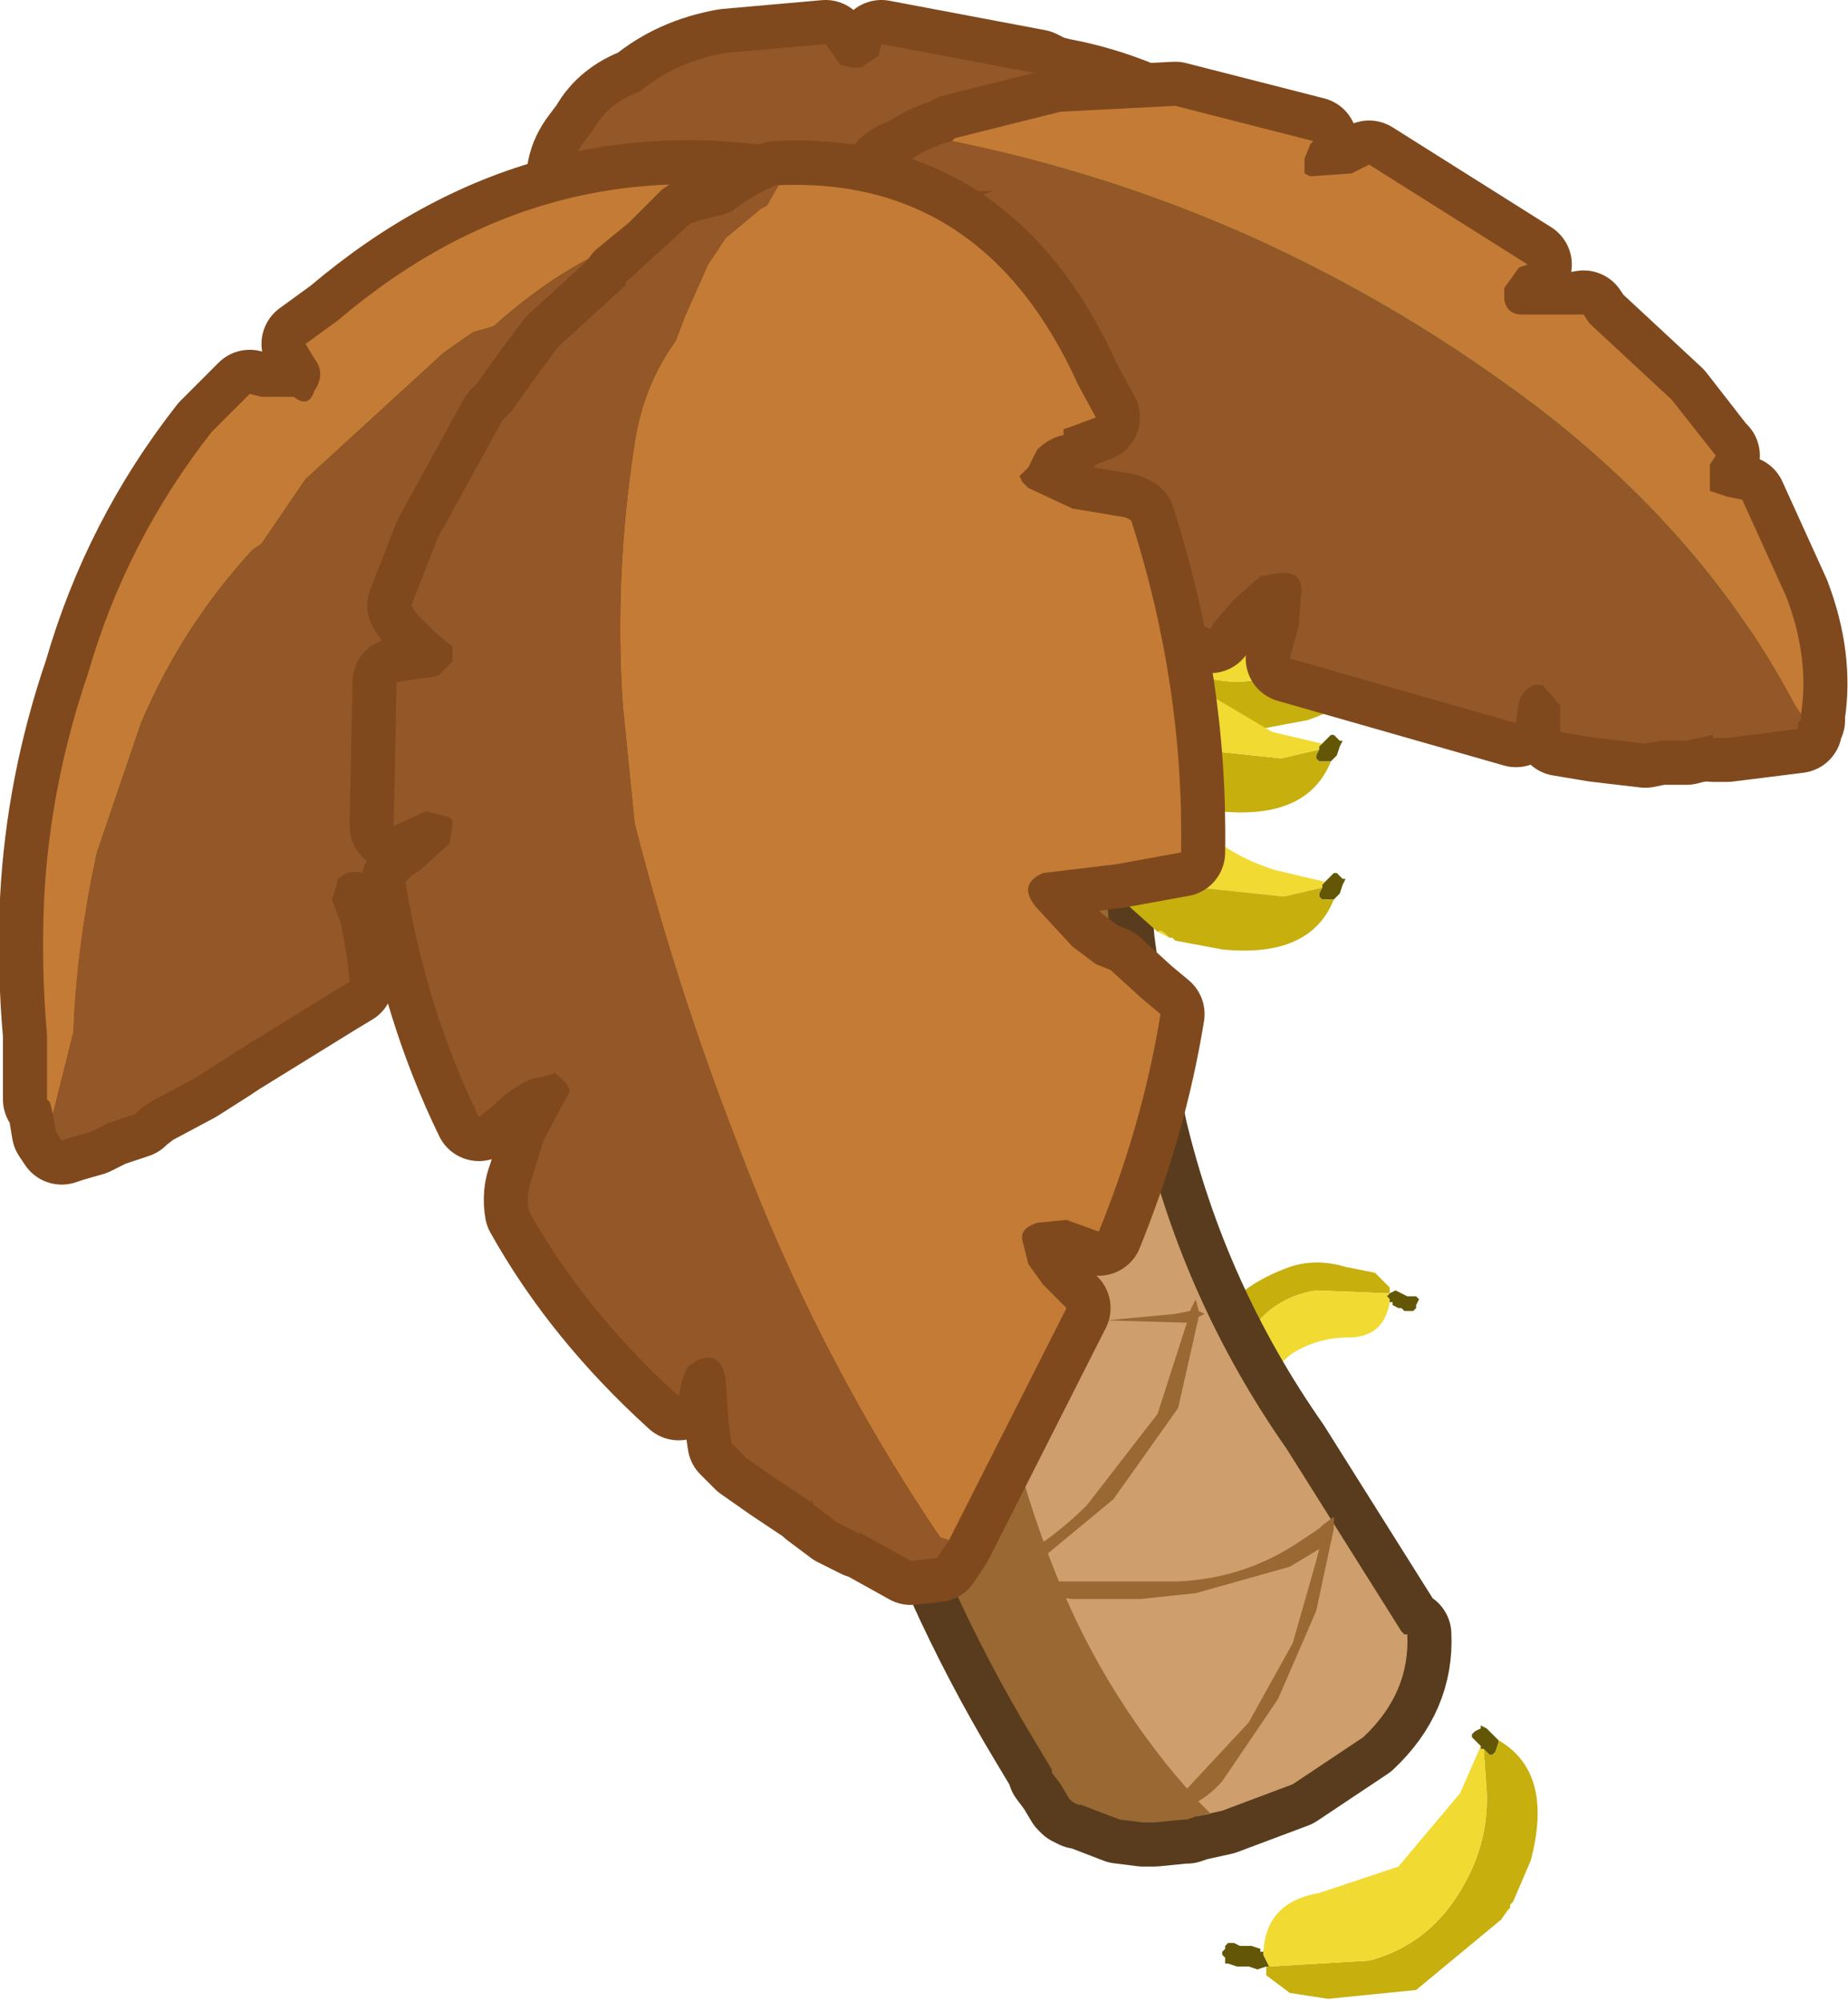 <?xml version="1.0" encoding="UTF-8" standalone="no"?>
<svg xmlns:xlink="http://www.w3.org/1999/xlink" height="34.05px" width="31.45px" xmlns="http://www.w3.org/2000/svg">
  <g transform="matrix(1.0, 0.0, 0.0, 1.0, -5.4, -4.35)">
    <path d="M26.05 28.7 Q25.45 28.3 25.85 27.3 L26.05 26.8 26.15 26.75 26.15 26.7 26.25 26.6 Q26.65 26.15 27.35 25.9 27.8 25.75 28.3 25.9 L28.8 26.0 29.05 26.25 29.05 26.35 27.8 26.3 Q27.15 26.4 26.75 26.9 26.25 27.5 26.25 28.15 L26.25 28.6 26.2 28.6 26.15 28.55 26.1 28.55 26.05 28.65 26.05 28.7" fill="#c7af0e" fill-rule="evenodd" stroke="none"/>
    <path d="M29.05 26.35 L29.15 26.3 29.25 26.35 29.35 26.4 29.45 26.4 29.5 26.4 29.55 26.45 29.5 26.55 29.5 26.6 29.45 26.65 29.4 26.65 29.3 26.65 29.25 26.6 29.2 26.6 29.1 26.55 29.1 26.5 29.05 26.5 29.05 26.45 29.0 26.4 29.05 26.35 M26.3 28.6 L26.25 28.65 26.35 28.75 26.35 28.85 26.3 28.85 26.25 28.85 26.25 28.9 26.2 28.85 26.1 28.8 26.05 28.7 26.05 28.65 26.1 28.55 26.15 28.55 26.2 28.6 26.25 28.6 26.3 28.6" fill="#635707" fill-rule="evenodd" stroke="none"/>
    <path d="M29.05 26.5 Q28.95 27.1 28.35 27.1 27.8 27.1 27.35 27.4 L26.55 28.15 26.3 28.6 26.25 28.6 26.25 28.15 Q26.25 27.5 26.75 26.9 27.15 26.4 27.8 26.3 L29.05 26.35 29.0 26.4 29.05 26.45 29.05 26.5" fill="#f1da32" fill-rule="evenodd" stroke="none"/>
    <path d="M22.15 10.7 L22.2 10.7 22.95 10.75 23.6 11.05 24.1 11.5 24.1 11.4 24.15 11.4 24.15 11.5 24.25 11.6 24.3 11.25 24.3 11.35 24.35 11.35 24.35 11.4 24.3 11.75 24.3 11.95 Q23.9 14.7 24.05 17.5 L24.3 20.35 24.4 21.1 24.4 21.3 24.85 23.55 Q25.55 26.5 27.3 29.0 L29.25 32.1 29.3 32.15 29.35 32.15 Q29.4 33.15 28.6 33.9 L27.4 34.7 26.2 35.15 25.75 35.25 25.6 35.3 25.55 35.3 25.05 35.35 25.0 35.35 24.85 35.35 24.45 35.3 23.8 35.05 23.75 35.05 23.65 35.0 23.6 34.95 23.45 34.7 23.3 34.5 23.3 34.45 23.0 33.95 Q21.4 31.3 20.5 28.4 19.7 25.8 19.35 23.1 L19.35 22.85 19.25 22.1 19.2 21.6 19.2 21.05 19.15 20.35 19.15 20.15 19.1 18.95 19.15 17.8 19.15 17.5 19.15 16.2 Q19.15 15.85 19.3 15.6 19.35 13.65 19.75 11.7 L20.05 11.2 20.25 11.05 Q21.1 10.6 22.15 10.7" fill="#996833" fill-rule="evenodd" stroke="none"/>
    <path d="M22.15 10.7 L22.2 10.7 22.95 10.75 23.6 11.05 24.1 11.5 24.1 11.4 24.15 11.4 24.15 11.5 24.25 11.6 24.3 11.25 24.3 11.35 24.35 11.35 24.35 11.4 24.3 11.75 24.3 11.95 Q23.9 14.7 24.05 17.5 L24.3 20.35 24.4 21.1 24.4 21.3 24.85 23.55 Q25.55 26.5 27.3 29.0 L29.25 32.1 29.3 32.15 29.35 32.15 Q29.4 33.15 28.6 33.9 L27.4 34.7 26.2 35.15 25.75 35.25 25.6 35.3 25.55 35.3 25.05 35.35 25.0 35.35 24.85 35.35 24.45 35.3 23.8 35.05 23.75 35.05 23.65 35.0 23.6 34.95 23.45 34.7 23.3 34.5 23.3 34.45 23.0 33.95 Q21.4 31.3 20.5 28.4 19.7 25.8 19.35 23.1 L19.35 22.85 19.25 22.1 19.2 21.6 19.2 21.05 19.15 20.35 19.15 20.15 19.1 18.95 19.15 17.8 19.15 17.5 19.15 16.2 Q19.15 15.85 19.3 15.6 19.35 13.65 19.75 11.7 L20.05 11.2 20.25 11.05 Q21.1 10.6 22.15 10.7 Z" fill="none" stroke="#583c1d" stroke-linecap="round" stroke-linejoin="round" stroke-width="1.5"/>
    <path d="M25.75 35.25 L25.6 35.3 25.55 35.3 25.05 35.35 25.0 35.35 24.85 35.35 24.45 35.3 23.8 35.05 23.75 35.05 23.65 35.0 23.6 34.95 23.45 34.7 23.3 34.5 23.3 34.45 23.0 33.95 Q21.4 31.3 20.5 28.4 19.7 25.8 19.35 23.1 L19.35 22.85 19.25 22.1 19.2 21.6 19.2 21.05 19.15 20.35 19.15 20.15 19.1 18.95 19.15 17.8 19.15 17.5 19.15 16.2 Q19.15 15.85 19.3 15.6 19.35 13.65 19.75 11.7 L20.05 11.2 20.25 11.05 Q21.1 10.6 22.15 10.7 L22.2 10.7 22.95 10.75 23.6 11.05 24.1 11.5 24.1 11.4 24.15 11.4 24.15 11.5 24.25 11.6 24.3 11.25 24.3 11.35 24.35 11.35 24.35 11.4 24.3 11.75 24.3 11.95 Q23.9 14.7 24.05 17.5 L24.3 20.35 24.4 21.1 24.4 21.3 24.15 21.8 Q22.9 23.65 22.35 25.8 L22.25 26.9 Q22.55 29.1 23.4 31.2 24.25 33.3 25.8 35.0 L26.0 35.2 25.75 35.25" fill="#996833" fill-rule="evenodd" stroke="none"/>
    <path d="M24.4 21.3 L24.85 23.55 Q25.55 26.5 27.3 29.0 L29.25 32.1 29.3 32.15 29.35 32.15 Q29.4 33.15 28.6 33.9 L27.4 34.7 26.2 35.15 25.75 35.25 26.0 35.2 25.8 35.0 Q24.25 33.3 23.4 31.2 22.55 29.1 22.25 26.9 L22.35 25.8 Q22.9 23.65 24.15 21.8 L24.4 21.3" fill="#ce9f6c" fill-rule="evenodd" stroke="none"/>
    <path d="M22.8 17.5 L23.55 16.5 23.95 15.95 Q23.9 16.65 23.25 17.4 L21.9 18.45 20.4 19.4 Q19.85 19.8 19.35 19.7 L21.55 18.5 22.8 17.5 M24.15 20.45 L24.15 20.4 24.15 20.45 24.25 20.5 24.15 20.55 23.55 22.05 22.45 23.5 21.15 24.85 20.15 25.55 21.45 26.25 23.05 26.7 23.8 26.85 25.4 26.7 25.65 26.65 25.75 26.45 25.8 26.65 25.9 26.7 25.8 26.75 25.45 28.3 24.35 29.85 22.9 31.05 22.55 31.25 25.45 31.25 Q26.6 31.2 27.55 30.55 L27.85 30.35 27.9 30.3 28.1 30.15 28.1 30.35 27.8 31.75 27.15 33.25 26.2 34.65 Q25.75 35.15 25.3 35.1 L26.65 33.65 27.4 32.3 27.8 30.9 27.85 30.7 27.35 31.0 25.75 31.45 24.8 31.55 23.65 31.55 22.3 31.35 21.65 31.3 Q22.9 30.95 23.9 29.95 L25.1 28.4 25.55 27.0 25.6 26.85 22.25 26.75 21.0 26.25 20.8 26.2 20.4 26.0 Q19.85 25.7 20.05 25.45 L20.1 25.5 21.7 23.95 22.9 22.5 23.65 21.15 24.0 20.65 20.85 20.8 20.15 20.5 19.8 20.4 Q19.15 20.2 19.35 19.8 L20.45 20.3 21.35 20.6 22.15 20.65 23.5 20.45 24.15 20.45" fill="#996833" fill-rule="evenodd" stroke="none"/>
    <path d="M28.75 14.85 L28.8 14.8 28.8 14.7 28.85 14.65 28.9 14.6 28.95 14.65 29.05 14.7 29.1 14.65 29.1 14.8 29.1 14.9 29.05 15.05 29.0 15.05 28.9 15.1 28.8 15.1 28.8 15.05 28.8 14.9 28.75 14.85 M23.65 13.85 L23.55 13.75 23.5 13.6 23.45 13.4 23.35 13.3 23.35 13.25 23.4 13.2 23.45 13.15 23.45 13.1 23.45 13.05 23.55 13.1 23.65 13.1 23.7 13.2 23.75 13.25 23.75 13.35 23.8 13.45 23.85 13.6 23.8 13.65 23.85 13.7 23.8 13.7 23.75 13.8 23.7 13.9 23.65 13.85" fill="#635707" fill-rule="evenodd" stroke="none"/>
    <path d="M29.05 15.05 Q29.1 16.1 27.65 16.6 L26.85 16.75 26.7 16.75 26.5 16.75 Q25.6 16.75 24.75 16.15 24.1 15.7 23.8 15.05 L23.5 14.4 Q23.4 14.1 23.55 13.95 L23.6 13.9 23.65 13.85 23.7 13.9 24.7 15.25 Q25.4 15.9 26.45 15.95 27.45 15.9 28.25 15.35 L28.8 14.9 28.8 15.05 28.8 15.1 28.9 15.1 29.0 15.05 29.05 15.05" fill="#c7af0e" fill-rule="evenodd" stroke="none"/>
    <path d="M23.85 13.7 Q24.6 13.25 25.15 13.95 L26.35 14.8 27.95 15.0 28.75 14.85 28.8 14.9 28.25 15.35 Q27.45 15.9 26.45 15.95 25.4 15.9 24.7 15.25 L23.7 13.9 23.75 13.8 23.8 13.7 23.85 13.7" fill="#f1da32" fill-rule="evenodd" stroke="none"/>
    <path d="M23.65 16.35 L23.6 16.25 23.6 16.1 23.6 15.9 23.6 15.75 23.6 15.7 23.65 15.65 23.7 15.65 23.75 15.6 23.8 15.6 23.85 15.65 23.9 15.65 23.95 15.7 23.95 15.8 23.95 15.9 23.95 16.0 23.95 16.1 23.95 16.25 23.9 16.25 23.9 16.3 23.85 16.3 23.75 16.35 23.65 16.4 23.65 16.35 M27.95 19.35 L28.0 19.3 28.05 19.25 28.1 19.2 28.15 19.2 28.2 19.25 28.25 19.3 28.3 19.3 28.25 19.4 28.2 19.55 28.1 19.65 28.05 19.65 27.9 19.65 27.85 19.6 27.85 19.55 27.9 19.45 27.9 19.4 27.95 19.35" fill="#635707" fill-rule="evenodd" stroke="none"/>
    <path d="M23.9 16.3 Q24.75 16.2 25.0 17.05 25.2 17.8 25.75 18.35 26.3 18.9 27.1 19.15 L27.95 19.35 27.9 19.4 27.9 19.45 27.25 19.6 25.35 19.4 Q24.45 19.0 24.05 18.1 23.7 17.25 23.65 16.4 L23.75 16.35 23.85 16.3 23.9 16.3 M25.3 20.3 L25.1 20.2 Q25.15 20.15 25.25 20.25 L25.3 20.3" fill="#f1da32" fill-rule="evenodd" stroke="none"/>
    <path d="M28.1 19.65 Q27.7 20.65 26.2 20.5 L25.4 20.35 25.35 20.3 25.3 20.3 25.25 20.25 Q25.15 20.15 25.1 20.2 L23.7 18.95 Q23.3 18.3 23.3 17.55 L23.3 16.85 23.5 16.4 23.55 16.4 23.65 16.35 23.65 16.4 Q23.7 17.25 24.05 18.1 24.45 19.0 25.35 19.4 L27.25 19.6 27.9 19.45 27.85 19.55 27.85 19.6 27.9 19.65 28.05 19.65 28.1 19.65" fill="#c7af0e" fill-rule="evenodd" stroke="none"/>
    <path d="M30.6 34.05 L30.55 34.0 30.5 33.95 30.45 33.9 30.45 33.85 30.5 33.8 30.6 33.75 30.6 33.7 30.7 33.75 30.8 33.85 30.9 33.95 30.9 34.0 30.85 34.15 30.8 34.2 30.75 34.2 30.65 34.1 30.6 34.1 30.6 34.05 M26.95 37.8 L26.8 37.85 26.65 37.8 26.45 37.8 26.3 37.75 26.25 37.75 26.25 37.7 26.25 37.65 26.2 37.6 26.2 37.55 26.25 37.5 26.25 37.45 26.3 37.4 26.4 37.4 26.5 37.45 26.6 37.45 26.7 37.45 26.85 37.5 26.85 37.55 26.9 37.55 26.9 37.6 26.95 37.7 27.0 37.8 26.95 37.8" fill="#635707" fill-rule="evenodd" stroke="none"/>
    <path d="M30.9 33.95 Q31.85 34.5 31.45 36.0 L31.15 36.7 31.1 36.75 31.1 36.8 31.05 36.85 30.95 37.0 29.5 38.2 28.0 38.35 27.35 38.25 26.95 37.95 26.95 37.9 26.95 37.8 27.0 37.8 28.7 37.7 Q29.65 37.45 30.2 36.6 30.75 35.75 30.7 34.8 L30.65 34.1 30.75 34.2 30.8 34.2 30.85 34.15 30.9 34.0 30.9 33.95" fill="#c7af0e" fill-rule="evenodd" stroke="none"/>
    <path d="M31.1 36.8 L30.95 37.0 31.05 36.85 31.1 36.8 M26.9 37.55 Q26.95 36.7 27.85 36.55 L29.2 36.1 30.25 34.85 30.6 34.05 30.6 34.1 30.65 34.1 30.7 34.8 Q30.75 35.75 30.2 36.6 29.65 37.45 28.7 37.7 L27.0 37.8 26.95 37.7 26.9 37.6 26.9 37.55" fill="#f1da32" fill-rule="evenodd" stroke="none"/>
    <path d="M28.05 17.3 Q27.65 18.3 26.15 18.15 L25.35 18.0 25.3 17.95 25.25 17.95 25.2 17.9 25.05 17.85 23.65 16.6 Q23.25 15.95 23.25 15.2 L23.25 14.5 23.45 14.05 23.5 14.05 23.6 14.0 23.6 14.05 Q23.65 14.9 24.0 15.75 24.4 16.65 25.3 17.05 L27.2 17.25 27.85 17.1 27.8 17.2 27.8 17.25 27.85 17.3 28.0 17.3 28.05 17.3" fill="#c7af0e" fill-rule="evenodd" stroke="none"/>
    <path d="M23.85 13.95 Q24.7 13.85 24.95 14.7 25.15 15.45 25.7 16.0 L27.05 16.8 27.9 17.0 27.85 17.05 27.85 17.1 27.2 17.25 25.3 17.05 Q24.4 16.65 24.0 15.75 23.65 14.9 23.6 14.05 L23.7 14.0 23.8 13.95 23.85 13.95 M25.25 17.95 L25.05 17.85 25.2 17.9 25.25 17.95" fill="#f1da32" fill-rule="evenodd" stroke="none"/>
    <path d="M27.9 17.0 L27.95 16.95 28.0 16.9 28.05 16.85 28.1 16.85 28.15 16.9 28.2 16.95 28.25 16.95 28.2 17.05 28.15 17.2 28.05 17.3 28.0 17.3 27.85 17.3 27.8 17.25 27.8 17.2 27.85 17.1 27.85 17.05 27.9 17.0 M23.6 14.0 L23.55 13.9 23.55 13.75 23.55 13.55 23.55 13.4 23.55 13.35 23.6 13.3 23.65 13.3 23.7 13.25 23.75 13.25 23.8 13.3 23.85 13.3 23.9 13.35 23.9 13.45 23.9 13.55 23.9 13.65 23.9 13.75 23.9 13.9 23.85 13.9 23.85 13.95 23.8 13.95 23.7 14.0 23.6 14.05 23.6 14.0" fill="#635707" fill-rule="evenodd" stroke="none"/>
    <path d="M25.75 10.35 L25.95 10.6 24.45 13.25 Q23.35 14.8 21.65 14.65 21.25 14.6 21.25 14.2 21.15 13.4 21.35 12.7 L20.65 13.15 Q20.1 13.7 19.35 13.85 18.2 14.05 17.95 12.85 17.9 12.7 18.0 12.5 L17.9 12.45 Q17.15 12.25 17.15 11.5 15.7 11.85 15.6 10.55 L15.6 10.15 15.55 10.05 Q15.0 9.45 15.25 8.7 L15.55 8.0 15.45 7.95 15.4 7.95 15.25 7.9 15.15 7.75 Q15.0 7.2 15.35 6.75 L15.5 6.55 Q15.75 6.1 16.3 5.9 16.9 5.4 17.75 5.25 L19.45 5.1 19.7 5.45 19.9 5.5 20.05 5.5 20.35 5.3 20.4 5.1 23.05 5.6 23.25 5.7 23.45 5.75 Q24.8 6.0 26.0 6.8 26.55 8.0 26.3 9.4 L25.95 9.35 25.55 9.35 25.35 9.45 25.3 9.55 Q25.3 9.9 25.6 10.1 L25.75 10.35" fill="#445600" fill-rule="evenodd" stroke="none"/>
    <path d="M25.75 10.35 L25.95 10.6 24.45 13.25 Q23.35 14.8 21.65 14.65 21.25 14.6 21.25 14.2 21.15 13.4 21.35 12.7 L20.65 13.15 Q20.1 13.7 19.35 13.85 18.2 14.05 17.95 12.85 17.9 12.7 18.0 12.5 L17.9 12.45 Q17.15 12.25 17.15 11.5 15.7 11.85 15.6 10.55 L15.6 10.15 15.55 10.05 Q15.0 9.45 15.25 8.7 L15.55 8.0 15.45 7.95 15.4 7.95 15.25 7.9 15.15 7.75 Q15.0 7.2 15.35 6.75 L15.5 6.55 Q15.75 6.1 16.3 5.9 16.9 5.4 17.75 5.25 L19.45 5.1 19.7 5.45 19.9 5.5 20.05 5.5 20.35 5.3 20.4 5.1 23.05 5.6 23.25 5.7 23.45 5.75 Q24.8 6.0 26.0 6.8 26.55 8.0 26.3 9.4 L25.95 9.35 25.55 9.35 25.35 9.45 25.3 9.55 Q25.3 9.9 25.6 10.1 L25.75 10.35 Z" fill="none" stroke="#80491d" stroke-linecap="round" stroke-linejoin="round" stroke-width="1.5"/>
    <path d="M23.45 5.75 Q24.8 6.0 26.0 6.8 26.55 8.0 26.3 9.4 L25.95 9.35 25.55 9.35 25.35 9.45 25.3 9.55 Q25.3 9.9 25.6 10.1 L25.75 10.35 25.95 10.6 24.45 13.25 Q23.35 14.8 21.65 14.65 21.25 14.6 21.25 14.2 21.15 13.4 21.35 12.7 L20.65 13.15 Q20.1 13.7 19.35 13.85 18.2 14.05 17.95 12.85 17.9 12.7 18.0 12.5 L17.9 12.45 Q17.15 12.25 17.15 11.5 15.7 11.85 15.6 10.55 L15.6 10.15 15.55 10.05 Q15.0 9.45 15.25 8.7 L15.55 8.0 15.45 7.95 15.4 7.95 15.25 7.9 15.15 7.75 Q15.0 7.2 15.35 6.75 L15.5 6.55 Q15.75 6.1 16.3 5.9 16.9 5.4 17.75 5.25 L19.45 5.1 19.7 5.45 19.9 5.5 20.05 5.5 20.35 5.3 20.4 5.1 23.05 5.6 23.25 5.7 23.45 5.75" fill="#945727" fill-rule="evenodd" stroke="none"/>
    <path d="M21.6 6.75 L21.65 6.7 23.45 6.25 25.4 6.15 27.75 6.75 27.7 6.8 27.6 7.05 27.6 7.1 27.6 7.3 27.7 7.35 28.4 7.3 28.7 7.15 31.4 8.85 31.25 8.9 31.0 9.25 31.0 9.45 Q31.05 9.7 31.3 9.7 L32.35 9.7 32.45 9.85 33.85 11.15 34.6 12.1 34.5 12.25 34.5 12.4 34.5 12.6 34.5 12.7 34.8 12.8 35.05 12.85 35.8 14.5 Q36.2 15.55 36.05 16.5 L35.95 16.35 Q34.45 13.5 31.6 11.3 27.05 7.85 21.6 6.75" fill="#15b93f" fill-rule="evenodd" stroke="none"/>
    <path d="M36.05 16.5 L36.05 16.6 36.0 16.65 36.0 16.75 34.8 16.9 34.55 16.9 34.55 16.85 34.35 16.9 34.3 16.9 34.1 16.95 33.65 16.95 33.4 17.0 32.55 16.9 31.95 16.8 31.95 16.35 31.65 16.0 31.5 16.0 Q31.3 16.1 31.25 16.3 L31.2 16.65 27.35 15.55 27.5 15.0 27.55 14.4 Q27.55 14.05 27.15 14.1 L26.85 14.15 26.4 14.55 26.05 14.95 26.0 15.05 25.05 14.6 Q23.4 13.9 22.55 12.35 22.3 11.9 22.8 11.8 L22.85 11.85 23.1 11.45 23.85 11.15 23.75 11.1 23.6 10.8 23.4 10.5 23.25 10.35 23.1 10.05 22.85 9.75 22.7 9.6 22.6 9.5 22.15 9.45 Q21.7 9.4 21.4 9.05 L21.25 8.65 21.35 8.25 21.35 8.2 21.4 8.1 21.65 7.85 21.7 7.85 Q21.85 7.7 22.05 7.7 L22.15 7.65 22.3 7.6 22.0 7.6 21.4 7.7 21.25 7.7 20.7 7.8 20.6 7.8 Q20.4 7.85 20.35 7.65 L20.4 7.55 20.35 7.5 20.55 7.25 20.7 7.15 20.85 7.1 Q21.2 6.85 21.6 6.75 27.05 7.85 31.6 11.3 34.45 13.5 35.95 16.35 L36.05 16.5" fill="#119332" fill-rule="evenodd" stroke="none"/>
    <path d="M31.25 8.9 L31.0 9.25 31.0 9.45 Q31.05 9.7 31.3 9.7 L32.05 9.75 32.35 9.7 32.45 9.85 33.85 11.15 34.55 12.05 34.6 12.1 34.55 12.2 34.5 12.25 34.5 12.4 34.5 12.6 34.5 12.7 34.55 12.75 34.8 12.8 35.05 12.85 35.8 14.5 Q36.2 15.55 36.05 16.5 L36.05 16.6 36.0 16.65 36.0 16.75 34.8 16.9 34.55 16.9 34.55 16.85 34.35 16.9 34.3 16.9 34.1 16.95 33.65 16.95 33.4 17.0 32.55 16.9 31.95 16.8 31.95 16.35 31.65 16.0 31.5 16.0 Q31.3 16.1 31.25 16.3 L31.2 16.65 27.35 15.55 27.5 15.0 27.55 14.4 Q27.55 14.05 27.15 14.1 L26.85 14.15 26.4 14.55 26.05 14.95 26.0 15.05 25.05 14.6 Q23.4 13.9 22.55 12.35 22.3 11.9 22.8 11.8 L22.85 11.85 23.1 11.45 23.85 11.15 23.75 11.1 23.6 10.8 23.4 10.5 23.25 10.35 23.1 10.05 22.85 9.75 22.7 9.6 22.6 9.5 22.15 9.45 Q21.7 9.4 21.4 9.05 L21.25 8.65 21.35 8.25 21.35 8.2 21.4 8.1 21.65 7.85 21.7 7.85 Q21.85 7.7 22.05 7.7 L22.15 7.65 22.3 7.6 22.0 7.6 21.4 7.7 21.25 7.7 20.7 7.8 20.6 7.8 Q20.4 7.85 20.35 7.65 L20.4 7.55 20.35 7.5 20.55 7.25 20.7 7.15 20.85 7.1 Q21.2 6.85 21.6 6.75 L21.65 6.7 23.45 6.25 25.4 6.15 27.75 6.75 27.7 6.8 27.6 7.05 27.6 7.1 27.6 7.3 27.7 7.35 28.4 7.3 28.7 7.15 31.4 8.85 31.25 8.9 Z" fill="none" stroke="#80491d" stroke-linecap="round" stroke-linejoin="round" stroke-width="1.5"/>
    <path d="M21.6 6.75 L21.65 6.7 23.45 6.25 25.4 6.15 27.75 6.75 27.7 6.8 27.6 7.05 27.6 7.1 27.6 7.3 27.7 7.35 28.4 7.3 28.7 7.15 31.4 8.85 31.25 8.9 31.0 9.25 31.0 9.45 Q31.05 9.7 31.3 9.7 L32.35 9.7 32.45 9.85 33.85 11.15 34.6 12.1 34.5 12.25 34.5 12.4 34.5 12.6 34.5 12.7 34.8 12.8 35.05 12.85 35.8 14.5 Q36.2 15.55 36.05 16.5 L35.95 16.35 Q34.45 13.5 31.6 11.3 27.05 7.85 21.6 6.75" fill="#c47b35" fill-rule="evenodd" stroke="none"/>
    <path d="M36.05 16.5 L36.05 16.6 36.0 16.65 36.0 16.75 34.8 16.9 34.55 16.9 34.55 16.85 34.35 16.9 34.3 16.9 34.1 16.95 33.65 16.95 33.4 17.0 32.55 16.9 31.95 16.8 31.95 16.35 31.65 16.0 31.5 16.0 Q31.3 16.1 31.25 16.3 L31.2 16.65 27.35 15.55 27.5 15.0 27.55 14.4 Q27.55 14.05 27.15 14.1 L26.85 14.15 26.4 14.55 26.05 14.95 26.0 15.05 25.05 14.6 Q23.4 13.9 22.55 12.35 22.3 11.9 22.8 11.8 L22.85 11.85 23.1 11.45 23.85 11.15 23.75 11.1 23.6 10.8 23.4 10.5 23.25 10.35 23.1 10.05 22.85 9.75 22.7 9.6 22.6 9.5 22.15 9.45 Q21.7 9.4 21.4 9.05 L21.25 8.65 21.35 8.25 21.35 8.2 21.4 8.1 21.65 7.85 21.7 7.85 Q21.85 7.7 22.05 7.7 L22.15 7.65 22.3 7.6 22.0 7.6 21.4 7.7 21.25 7.7 20.7 7.8 20.6 7.8 Q20.4 7.85 20.35 7.65 L20.4 7.55 20.35 7.5 20.55 7.25 20.7 7.15 20.85 7.1 Q21.2 6.85 21.6 6.75 27.05 7.85 31.6 11.3 34.45 13.5 35.95 16.35 L36.05 16.5" fill="#945727" fill-rule="evenodd" stroke="none"/>
    <path d="M10.75 11.0 Q10.95 10.7 10.75 10.45 L10.6 10.2 11.15 9.8 Q14.8 6.7 19.35 7.75 20.9 8.1 19.8 8.95 L19.65 9.05 18.9 9.3 18.95 9.55 19.05 9.95 19.05 10.05 19.0 10.15 17.85 10.95 16.8 11.45 Q17.1 11.9 16.9 12.4 L16.95 12.5 17.05 12.55 17.1 12.6 17.2 12.65 17.25 12.75 17.3 12.8 17.35 12.9 17.4 13.0 17.4 13.1 17.45 13.2 Q18.15 13.35 18.1 14.05 L18.1 14.2 17.7 14.7 14.4 18.3 12.95 19.7 12.95 19.65 12.9 19.75 12.5 20.1 12.4 20.05 11.9 19.5 Q11.65 19.1 11.3 19.2 L11.15 19.3 11.1 19.5 11.05 19.65 11.2 20.05 11.3 20.6 11.35 21.05 11.1 21.2 9.4 22.25 9.25 22.35 8.7 22.7 7.95 23.1 7.75 23.25 7.75 23.2 7.75 23.25 7.7 23.3 7.25 23.45 7.15 23.5 6.95 23.6 6.6 23.7 6.45 23.75 6.35 23.6 6.3 23.3 6.25 23.1 6.2 23.05 6.2 21.95 Q6.1 20.85 6.15 19.65 6.25 17.7 6.9 15.8 7.55 13.55 9.0 11.7 L9.65 11.05 9.85 11.1 10.4 11.1 Q10.65 11.3 10.75 11.0" fill="#445600" fill-rule="evenodd" stroke="none"/>
    <path d="M10.75 11.0 Q10.95 10.7 10.75 10.45 L10.6 10.2 11.15 9.8 Q14.8 6.7 19.35 7.75 20.9 8.1 19.8 8.95 L19.65 9.05 18.9 9.3 18.95 9.55 19.05 9.95 19.05 10.05 19.0 10.15 17.85 10.95 16.8 11.45 Q17.1 11.9 16.9 12.4 L16.95 12.5 17.05 12.55 17.1 12.6 17.2 12.65 17.25 12.75 17.3 12.8 17.35 12.9 17.4 13.0 17.4 13.1 17.45 13.2 Q18.15 13.35 18.1 14.05 L18.1 14.2 17.7 14.7 14.4 18.3 12.95 19.7 12.95 19.65 12.9 19.75 12.5 20.1 12.4 20.05 11.9 19.5 Q11.65 19.1 11.3 19.2 L11.15 19.3 11.1 19.5 11.05 19.65 11.2 20.05 11.3 20.6 11.35 21.05 11.1 21.2 9.4 22.25 9.25 22.35 8.7 22.7 7.95 23.1 7.75 23.25 7.75 23.2 7.75 23.25 7.7 23.3 7.25 23.45 7.15 23.5 6.95 23.6 6.6 23.7 6.45 23.75 6.35 23.6 6.3 23.3 6.25 23.1 6.2 23.05 6.2 21.95 Q6.1 20.85 6.15 19.65 6.25 17.7 6.9 15.8 7.55 13.55 9.0 11.7 L9.65 11.05 9.85 11.1 10.4 11.1 Q10.65 11.3 10.75 11.0 Z" fill="none" stroke="#80491d" stroke-linecap="round" stroke-linejoin="round" stroke-width="1.5"/>
    <path d="M6.3 23.3 L6.25 23.1 6.2 23.05 6.2 21.95 Q6.1 20.85 6.15 19.65 6.25 17.7 6.9 15.8 7.55 13.55 9.0 11.7 L9.65 11.05 9.85 11.1 10.4 11.1 Q10.65 11.3 10.75 11.0 10.95 10.7 10.75 10.45 L10.6 10.2 11.15 9.8 Q14.8 6.7 19.35 7.75 20.9 8.1 19.8 8.95 L19.9 8.75 Q20.15 8.45 19.9 8.4 16.7 7.3 13.8 9.9 L13.45 10.0 12.95 10.35 10.6 12.5 9.85 13.6 9.7 13.7 Q8.5 15.0 7.8 16.65 L7.05 18.85 Q6.7 20.45 6.65 21.9 L6.4 22.9 6.3 23.3" fill="#c47b35" fill-rule="evenodd" stroke="none"/>
    <path d="M6.3 23.3 L6.4 22.9 6.65 21.9 Q6.7 20.45 7.05 18.85 L7.8 16.65 Q8.5 15.0 9.7 13.7 L9.85 13.6 10.6 12.5 12.95 10.35 13.45 10.0 13.8 9.9 Q16.7 7.3 19.9 8.4 20.15 8.45 19.9 8.75 L19.8 8.95 19.65 9.05 18.9 9.3 18.95 9.55 19.05 9.95 19.05 10.05 19.0 10.15 17.85 10.95 16.8 11.45 Q17.1 11.9 16.9 12.4 L16.95 12.5 17.05 12.55 17.1 12.6 17.2 12.65 17.25 12.75 17.3 12.8 17.35 12.9 17.4 13.0 17.4 13.1 17.45 13.2 Q18.15 13.35 18.1 14.05 L18.1 14.2 17.7 14.7 14.4 18.3 12.95 19.7 12.95 19.65 12.9 19.75 12.5 20.1 12.4 20.05 11.9 19.5 Q11.65 19.1 11.3 19.2 L11.15 19.3 11.1 19.5 11.05 19.65 11.2 20.05 11.3 20.6 11.35 21.05 11.1 21.2 9.4 22.25 9.25 22.35 8.7 22.7 7.95 23.1 7.75 23.25 7.7 23.3 7.25 23.45 7.15 23.5 6.95 23.6 6.6 23.7 6.45 23.75 6.35 23.6 6.3 23.3" fill="#945727" fill-rule="evenodd" stroke="none"/>
    <path d="M18.6 7.5 Q22.15 7.3 23.75 10.9 L24.05 11.45 23.65 11.6 23.5 11.65 23.5 11.75 Q23.25 11.8 23.05 12.0 L22.9 12.3 22.75 12.45 22.8 12.55 22.9 12.65 23.65 13.0 24.55 13.15 24.65 13.2 Q25.55 16.0 25.5 18.85 L24.4 19.05 23.15 19.2 Q22.7 19.4 23.05 19.8 L23.65 20.45 24.05 20.75 24.3 20.85 24.85 21.35 25.15 21.6 Q24.85 23.45 24.1 25.3 L23.55 25.1 23.05 25.15 Q22.75 25.25 22.8 25.45 L22.9 25.85 23.15 26.2 23.45 26.5 23.55 26.6 21.55 30.55 21.35 30.85 20.9 30.9 20.0 30.4 20.05 30.45 19.65 30.25 19.25 29.95 19.2 29.85 19.2 29.9 18.6 29.5 18.1 29.15 18.05 29.1 17.85 28.9 17.8 28.55 17.75 27.8 Q17.65 27.3 17.25 27.5 L17.1 27.6 17.0 27.85 16.95 28.1 Q15.35 26.65 14.4 24.95 14.35 24.65 14.45 24.4 L14.65 23.75 15.05 23.0 15.1 22.9 15.05 22.8 14.85 22.6 14.7 22.65 14.45 22.7 Q14.1 22.85 13.8 23.15 L13.55 23.35 Q12.65 21.5 12.3 19.35 L12.4 19.25 12.55 19.15 13.05 18.7 13.1 18.4 13.1 18.3 13.05 18.25 12.65 18.15 12.1 18.4 12.1 18.35 12.15 15.95 12.85 15.85 13.1 15.6 13.1 15.35 12.8 15.1 12.5 14.8 12.4 14.65 12.85 13.5 13.95 11.5 14.1 11.35 14.6 10.65 14.9 10.25 16.05 9.2 16.05 9.15 16.6 8.7 16.55 8.75 17.15 8.15 17.3 8.1 17.7 8.0 17.85 7.95 Q18.15 7.7 18.6 7.5" fill="#80491d" fill-rule="evenodd" stroke="none"/>
    <path d="M18.6 7.5 Q18.15 7.7 17.85 7.95 L17.7 8.0 17.3 8.1 17.15 8.15 16.55 8.75 16.6 8.7 16.05 9.15 16.05 9.2 14.9 10.25 14.6 10.65 14.1 11.35 13.95 11.5 12.85 13.5 12.4 14.65 12.5 14.8 12.8 15.1 13.1 15.35 13.1 15.6 12.85 15.85 12.15 15.95 12.1 18.35 12.1 18.4 12.65 18.15 13.05 18.25 13.1 18.3 13.1 18.4 13.05 18.7 12.55 19.15 12.4 19.25 12.3 19.35 Q12.65 21.5 13.55 23.35 L13.8 23.15 Q14.1 22.85 14.45 22.7 L14.7 22.65 14.85 22.6 15.05 22.8 15.1 22.9 15.05 23.0 14.65 23.75 14.45 24.4 Q14.35 24.65 14.4 24.95 15.35 26.65 16.95 28.1 L17.0 27.85 17.1 27.6 17.25 27.5 Q17.65 27.3 17.75 27.8 L17.8 28.55 17.85 28.9 18.05 29.1 18.1 29.15 18.6 29.5 19.2 29.9 19.2 29.85 19.25 29.95 19.65 30.25 20.05 30.45 20.0 30.4 20.9 30.9 21.35 30.85 21.55 30.55 23.55 26.6 23.45 26.5 23.15 26.2 22.9 25.85 22.8 25.45 Q22.75 25.25 23.05 25.15 L23.55 25.1 24.1 25.3 Q24.85 23.45 25.15 21.6 L24.85 21.35 24.3 20.85 24.05 20.75 23.65 20.45 23.05 19.8 Q22.7 19.4 23.15 19.2 L24.4 19.05 25.5 18.85 Q25.55 16.0 24.65 13.2 L24.55 13.15 23.65 13.0 22.9 12.65 22.8 12.55 22.75 12.45 22.9 12.3 23.05 12.0 Q23.25 11.8 23.5 11.75 L23.5 11.65 23.65 11.6 24.05 11.45 23.75 10.9 Q22.15 7.3 18.6 7.5 Z" fill="none" stroke="#80491d" stroke-linecap="round" stroke-linejoin="round" stroke-width="1.5"/>
    <path d="M18.65 7.5 Q22.15 7.35 23.75 10.9 L24.05 11.45 23.65 11.6 23.5 11.65 23.5 11.75 Q23.25 11.8 23.05 12.0 L22.9 12.3 22.75 12.45 22.8 12.55 22.9 12.65 23.65 13.0 24.55 13.15 24.65 13.2 Q25.55 16.0 25.5 18.85 L24.4 19.05 23.15 19.2 Q22.7 19.4 23.05 19.8 L23.65 20.45 24.05 20.75 24.3 20.85 24.85 21.35 25.15 21.6 Q24.85 23.45 24.1 25.3 L23.55 25.1 23.05 25.15 Q22.75 25.25 22.8 25.45 L22.9 25.85 23.15 26.2 23.45 26.5 23.55 26.6 21.55 30.55 21.4 30.5 Q19.3 27.4 17.95 23.8 16.9 21.1 16.2 18.35 L16.0 16.35 Q15.85 14.15 16.2 11.9 16.35 10.9 16.9 10.15 L17.05 9.75 17.45 8.85 17.75 8.4 18.35 7.9 18.45 7.85 18.65 7.5" fill="#c47b35" fill-rule="evenodd" stroke="none"/>
    <path d="M18.65 7.5 L18.45 7.85 18.35 7.9 17.75 8.4 17.45 8.85 17.05 9.75 16.9 10.15 Q16.35 10.9 16.2 11.9 15.85 14.15 16.0 16.35 L16.2 18.35 Q16.9 21.1 17.95 23.8 19.3 27.4 21.4 30.5 L21.55 30.55 21.35 30.85 20.9 30.9 20.0 30.4 20.05 30.45 19.65 30.25 19.25 29.95 19.2 29.85 19.2 29.9 18.6 29.5 18.1 29.15 18.05 29.1 17.85 28.9 17.8 28.55 17.75 27.8 Q17.65 27.3 17.25 27.5 L17.1 27.6 17.0 27.85 16.95 28.1 Q15.35 26.65 14.4 24.95 14.35 24.65 14.45 24.4 L14.65 23.75 15.05 23.0 15.1 22.9 15.05 22.8 14.85 22.6 14.7 22.65 14.45 22.7 Q14.1 22.85 13.8 23.15 L13.55 23.35 Q12.65 21.5 12.3 19.35 L12.4 19.25 12.55 19.15 13.05 18.7 13.1 18.4 13.1 18.3 13.05 18.25 12.65 18.15 12.1 18.4 12.1 18.35 12.15 15.95 12.85 15.85 13.1 15.6 13.1 15.35 12.8 15.1 12.5 14.8 12.4 14.65 12.85 13.5 13.95 11.5 14.1 11.35 14.6 10.65 14.9 10.25 16.05 9.2 16.05 9.15 17.15 8.15 17.3 8.1 17.7 8.0 17.85 7.95 Q18.15 7.7 18.6 7.5 L18.65 7.5" fill="#945727" fill-rule="evenodd" stroke="none"/>
  </g>
</svg>
